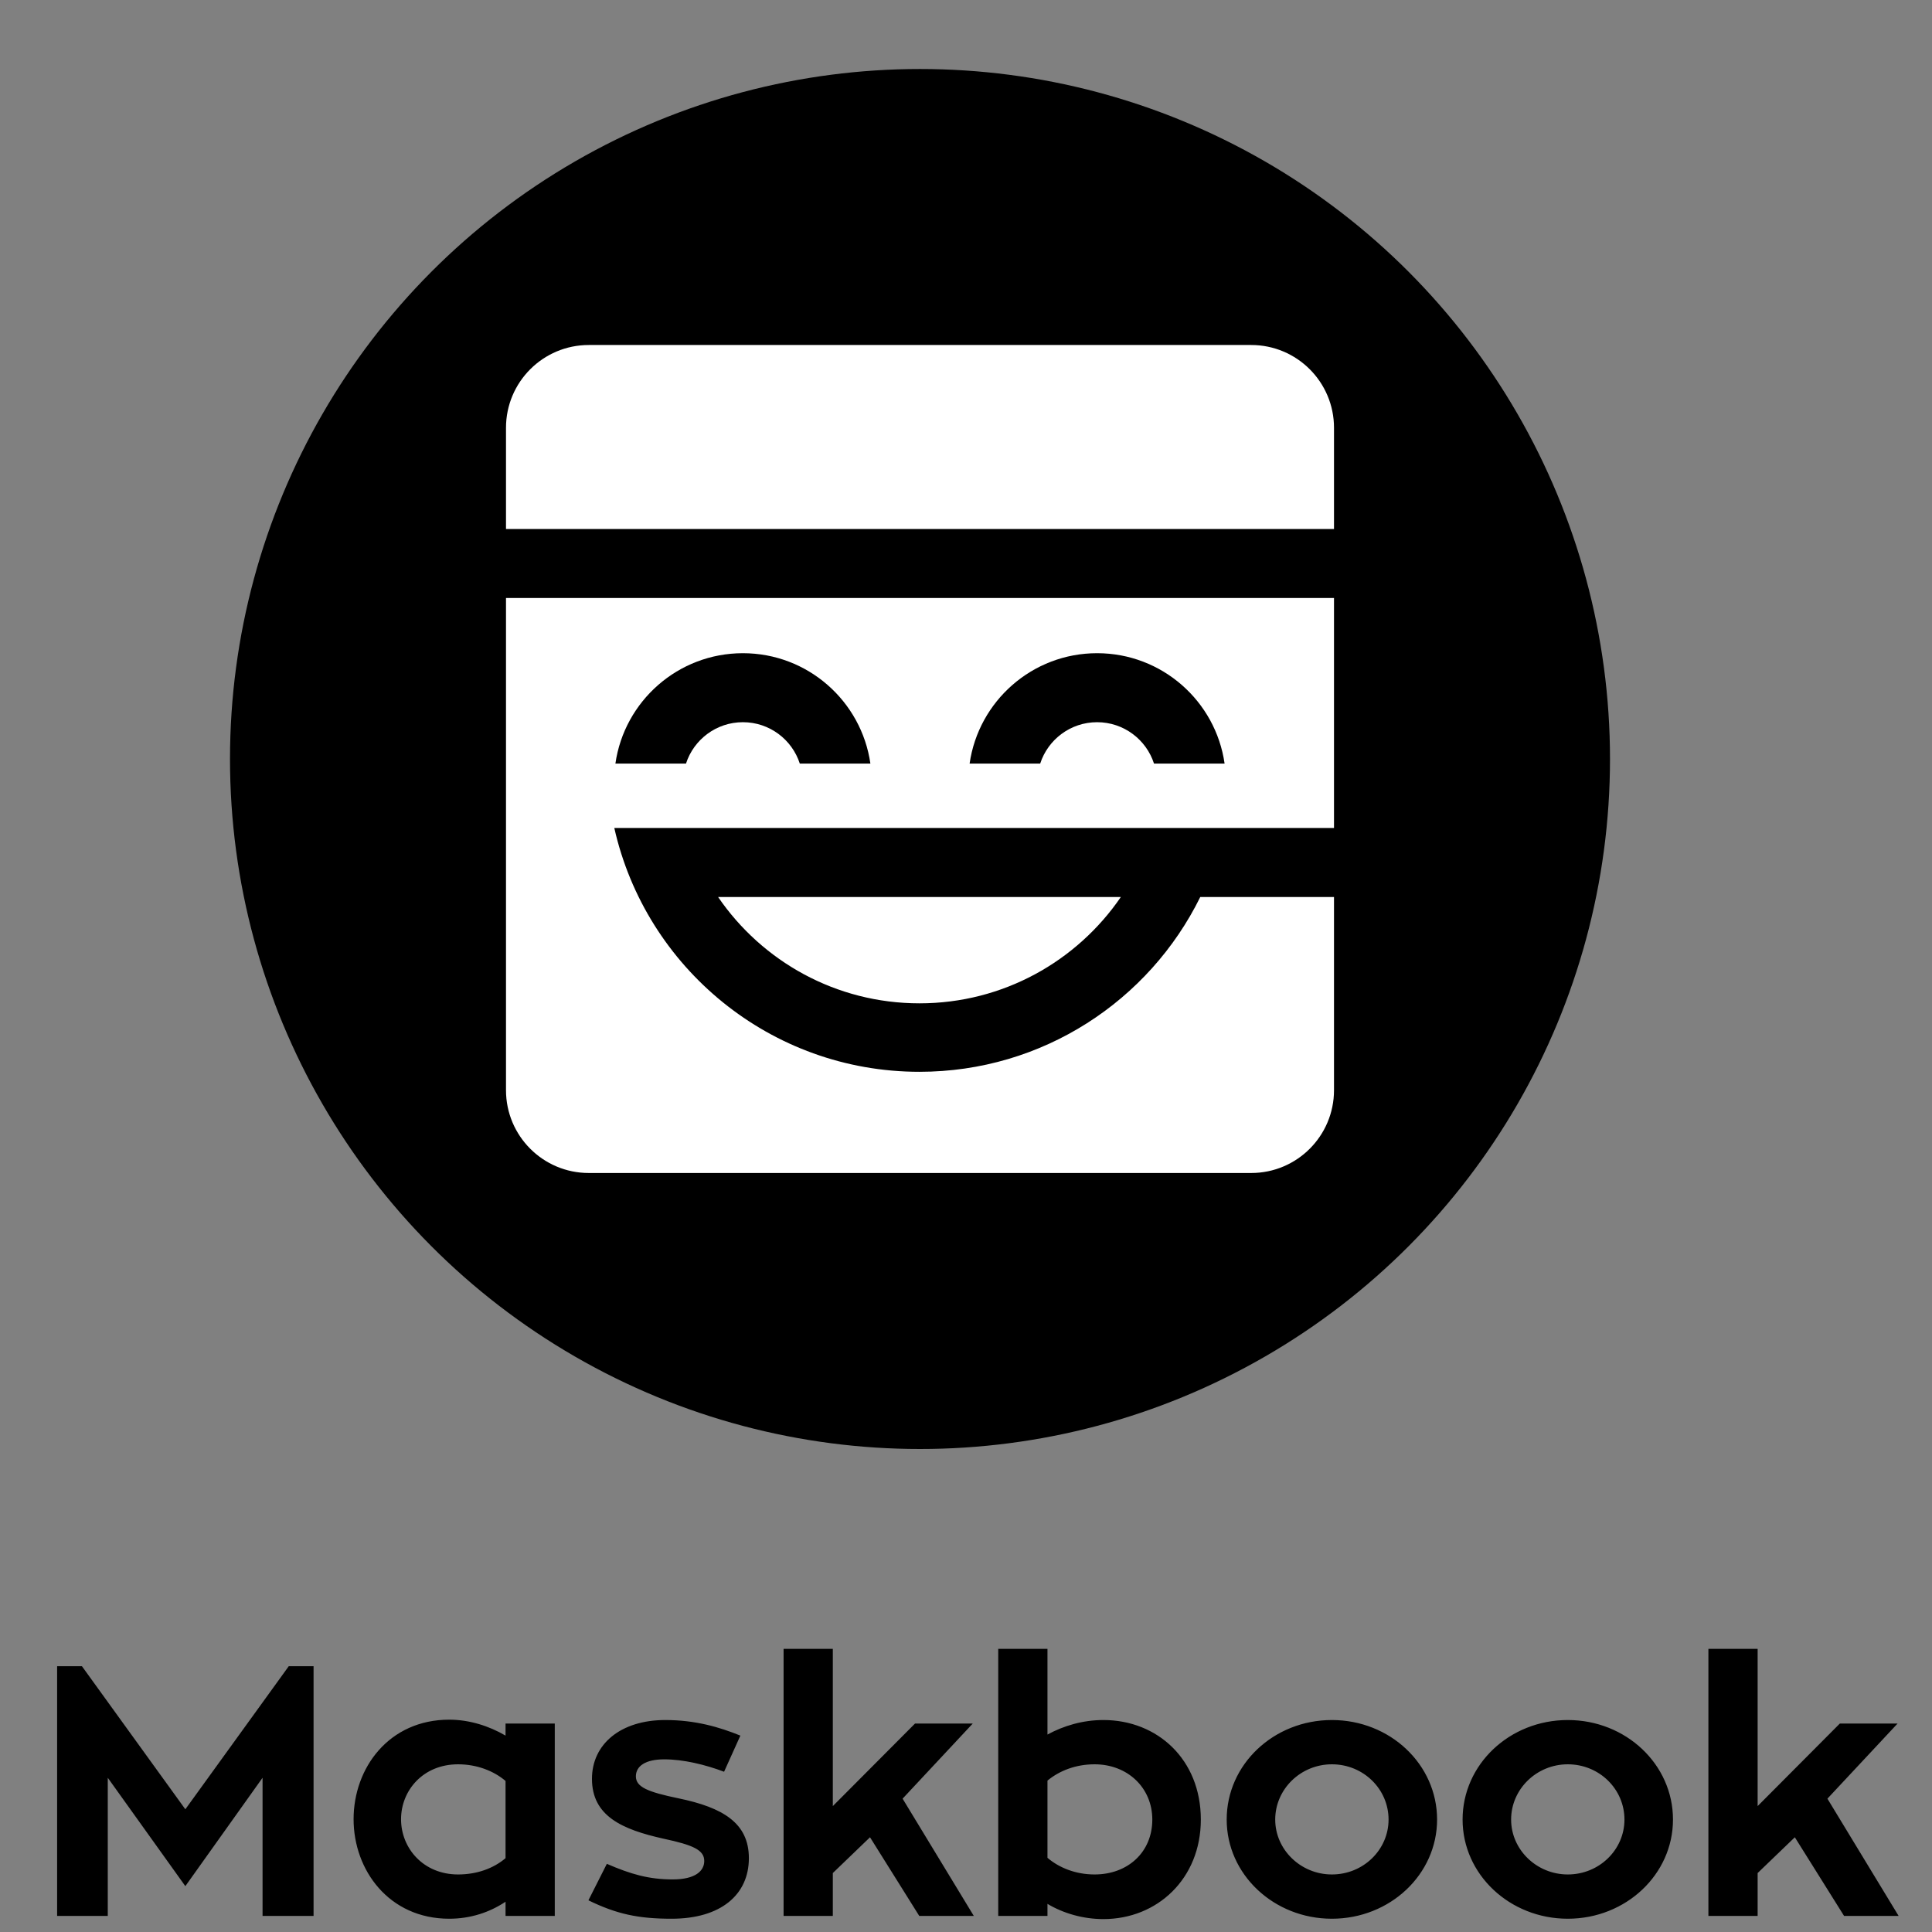 <?xml version="1.0" encoding="UTF-8"?>
<svg width="840px" height="840px" viewBox="0 0 840 840" version="1.1" xmlns="http://www.w3.org/2000/svg" xmlns:xlink="http://www.w3.org/1999/xlink">
    <rect x="0" y="0" width="840" height="840" fill="#808080" stroke="none"/>
    <!-- Generator: Sketch 57.1 (83088) - https://sketch.com -->
    <title>MB--Logo--CombV-Circle--Black</title>
    <desc>Created with Sketch.</desc>
    <g id="MB--Logo--CombV-Circle--Black" stroke="none" stroke-width="1" fill="none" fill-rule="evenodd">
        <path d="M125.552,724.43 L136.332,724.43 L136.332,833 L114.156,833 L114.156,772.94 L80.584,820.064 L46.858,772.94 L46.858,833 L24.836,833 L24.836,724.43 L35.616,724.43 L80.584,786.646 L125.552,724.43 Z M219.8,749.378 L241.206,749.378 L241.206,833 L219.8,833 L219.8,826.84 C212.87,831.46 204.554,834.232 195.314,834.232 C169.134,834.232 153.734,813.134 153.734,790.958 C153.734,768.628 169.134,747.684 195.314,747.684 C204.092,747.684 212.716,750.456 219.8,754.614 L219.8,749.378 Z M219.8,807.898 L219.8,774.326 C214.564,769.86 207.172,767.088 199.164,767.088 C183.918,767.088 174.37,778.484 174.37,790.958 C174.37,803.586 184.072,814.982 199.164,814.982 C207.326,814.982 214.564,812.364 219.8,807.898 Z M255.836,826.224 L263.844,810.362 C274.162,814.828 282.016,817.138 292.488,817.138 C302.344,817.138 306.194,813.442 306.194,809.13 C306.194,804.356 301.42,802.2 288.484,799.428 C270.466,795.424 257.376,789.572 257.376,773.402 C257.376,758.31 269.85,747.838 289.254,747.838 C302.344,747.838 312.816,750.918 321.902,754.614 L314.818,770.322 C306.656,767.242 297.108,764.932 288.792,764.932 C280.63,764.932 276.472,767.858 276.472,772.324 C276.472,776.944 281.554,779.1 294.952,781.872 C314.356,785.876 325.598,792.652 325.598,807.898 C325.598,823.76 313.432,834.232 292.026,834.232 C277.55,834.232 268.156,832.23 255.836,826.224 Z M392.434,782.026 L423.388,833 L399.672,833 L378.266,798.812 L362.096,814.366 L362.096,833 L340.69,833 L340.69,716.884 L362.096,716.884 L362.096,785.26 L397.824,749.378 L422.926,749.378 L392.434,782.026 Z M479.752,747.838 C503.16,747.838 522.102,764.932 522.102,791.112 C522.102,816.83 503.16,834.386 479.752,834.386 C470.974,834.386 462.35,831.922 455.42,827.764 L455.42,833 L434.014,833 L434.014,716.884 L455.42,716.884 L455.42,754.152 C462.504,750.302 470.82,747.838 479.752,747.838 Z M475.902,814.982 C490.378,814.982 501.004,805.28 501.004,791.112 C501.004,777.406 490.378,767.088 475.902,767.088 C467.74,767.088 460.656,769.86 455.42,774.172 L455.42,807.744 C460.656,812.21 467.894,814.982 475.902,814.982 Z M579.082,747.838 C604.338,747.838 624.82,767.088 624.82,791.112 C624.82,814.982 604.338,834.232 579.082,834.232 C553.826,834.232 533.344,814.982 533.344,791.112 C533.344,767.088 553.826,747.838 579.082,747.838 Z M579.082,814.982 C592.788,814.982 603.722,804.202 603.722,791.112 C603.722,777.868 592.788,767.088 579.082,767.088 C565.53,767.088 554.442,777.868 554.442,791.112 C554.442,804.202 565.53,814.982 579.082,814.982 Z M681.646,747.838 C706.902,747.838 727.384,767.088 727.384,791.112 C727.384,814.982 706.902,834.232 681.646,834.232 C656.39,834.232 635.908,814.982 635.908,791.112 C635.908,767.088 656.39,747.838 681.646,747.838 Z M681.646,814.982 C695.352,814.982 706.286,804.202 706.286,791.112 C706.286,777.868 695.352,767.088 681.646,767.088 C668.094,767.088 657.006,777.868 657.006,791.112 C657.006,804.202 668.094,814.982 681.646,814.982 Z M794.528,782.026 L825.482,833 L801.766,833 L780.36,798.812 L764.19,814.366 L764.19,833 L742.784,833 L742.784,716.884 L764.19,716.884 L764.19,785.26 L799.918,749.378 L825.02,749.378 L794.528,782.026 Z" id="Maskbook" fill="#000000" fill-rule="nonzero"></path>
        <g id="Group" transform="translate(100, 30)">
            <circle id="Oval" fill="#000000" cx="300" cy="300" r="300"></circle>
            <path d="M480,230 L480,330 L180,330 L180,330.001 L167.093,330.001 C180.754,390.677 234.97,436 299.773,436 C353.347,436 399.686,405.022 421.855,360.002 L421.855,360.002 L480,360.001 L480,444 C480,463.882 463.882,480 444,480 L156,480 C136.118,480 120,463.882 120,444 L120,230 L480,230 Z M387.326,360.002 C368.235,387.914 336.143,406.232 299.773,406.232 C263.402,406.232 231.31,387.914 212.219,360.002 L212.219,360.002 Z M223,254 C194.788,254 171.449,274.862 167.567,302 L167.567,302 L198.254,302.001 C201.628,291.555 211.432,284 223,284 C234.568,284 244.372,291.555 247.746,302.001 L247.746,302.001 L278.433,302 C274.551,274.862 251.212,254 223,254 Z M377,254 C348.788,254 325.449,274.862 321.567,302 L321.567,302 L352.254,302.001 C355.628,291.555 365.432,284 377,284 C388.568,284 398.372,291.555 401.746,302.001 L401.746,302.001 L432.433,302 C428.551,274.862 405.212,254 377,254 Z M444,120 C463.882,120 480,136.118 480,156 L480,200 L120,200 L120,156 C120,136.118 136.118,120 156,120 L444,120 Z" id="maskbook-icon--book--black" fill="#FFFFFF"></path>
        </g>
    </g>
</svg>